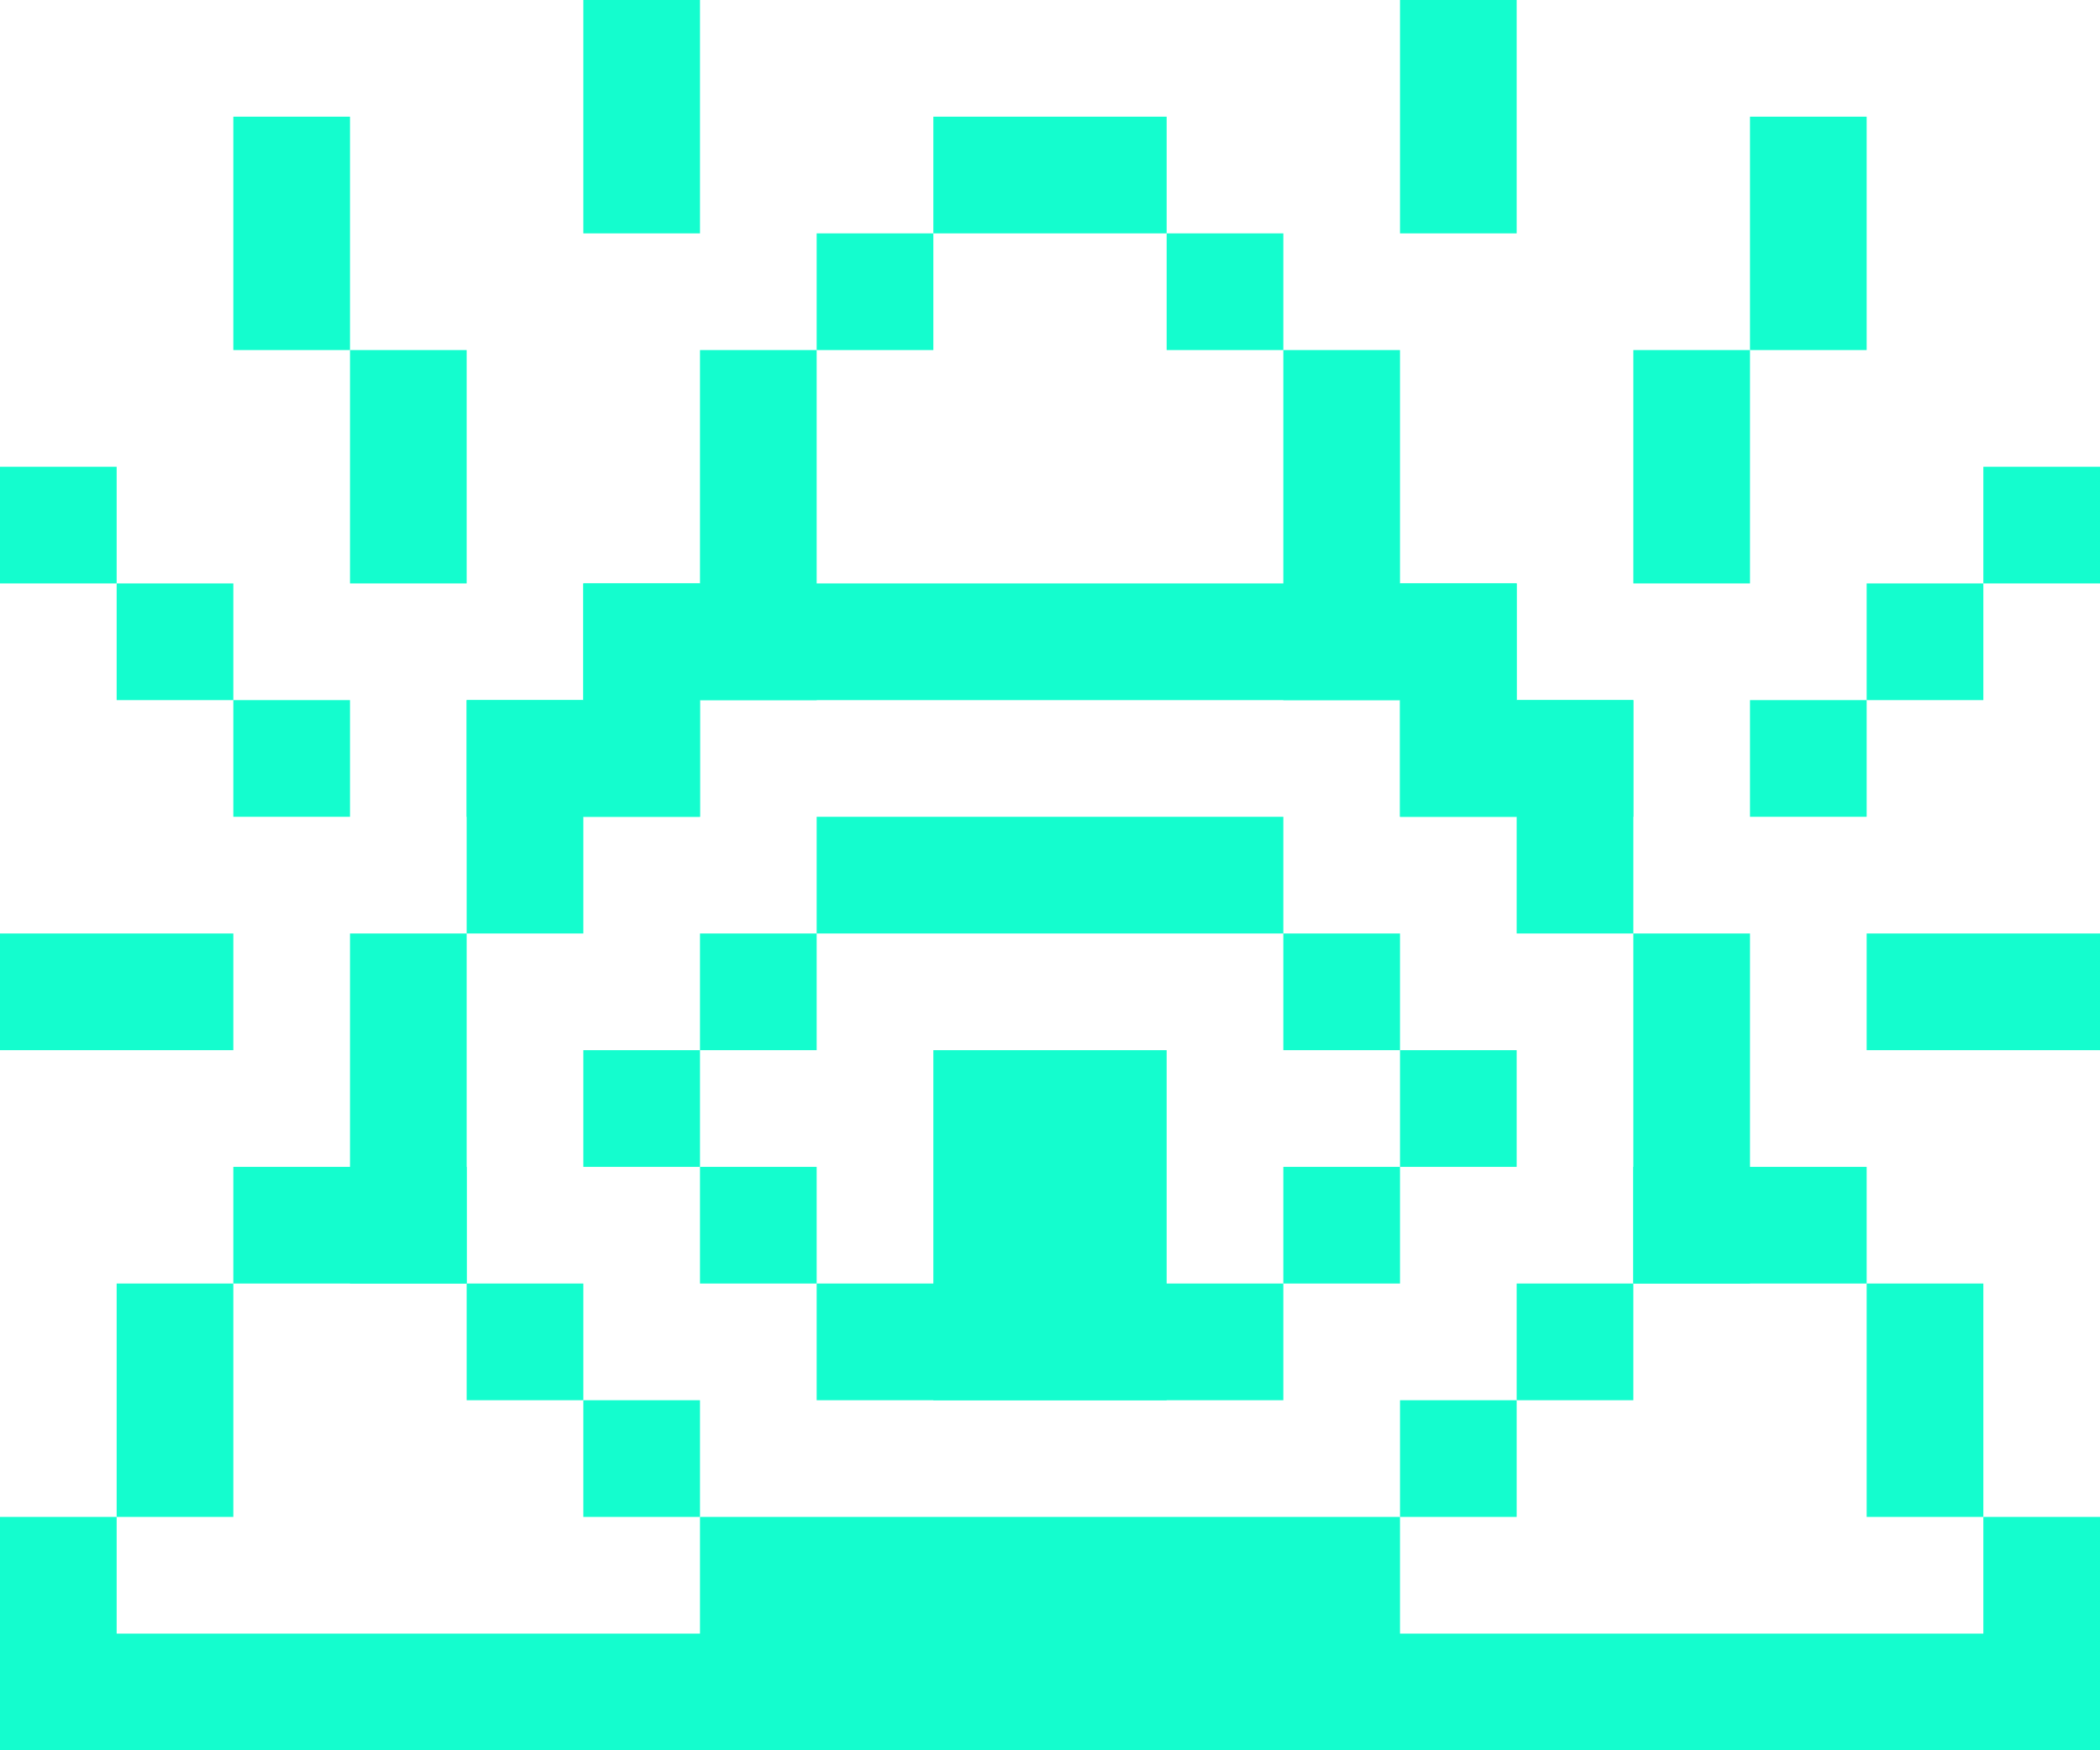 <?xml version="1.0" encoding="utf-8"?>
<!-- Generator: Adobe Illustrator 27.4.0, SVG Export Plug-In . SVG Version: 6.00 Build 0)  -->
<svg version="1.1" id="Layer_1" xmlns="http://www.w3.org/2000/svg" xmlns:xlink="http://www.w3.org/1999/xlink" x="0px" y="0px"
	 viewBox="0 0 18 15" style="enable-background:new 0 0 18 15;" xml:space="preserve">
<style type="text/css">
	.st0{fill:#14FDCE;}
</style>
<rect x="0" y="14" class="st0" width="18" height="1"/>
<rect x="6" y="13" class="st0" width="6" height="2"/>
<rect x="7" y="7" class="st0" width="4" height="1"/>
<rect x="7" y="11" class="st0" width="4" height="1"/>
<rect x="5" y="5" class="st0" width="8" height="1"/>
<rect y="13" class="st0" width="1" height="2"/>
<rect x="5" y="12" class="st0" width="1" height="1"/>
<rect x="5" y="9" class="st0" width="1" height="1"/>
<rect x="1" y="5" class="st0" width="1" height="1"/>
<rect x="2" y="6" class="st0" width="1" height="1"/>
<rect x="4" y="6" class="st0" width="2" height="1"/>
<rect x="12" y="5" class="st0" width="1" height="2"/>
<rect x="7" y="2" class="st0" width="1" height="1"/>
<rect x="10" y="2" class="st0" width="1" height="1"/>
<rect x="0" y="4" class="st0" width="1" height="1"/>
<rect x="12" y="12" class="st0" width="1" height="1"/>
<rect x="12" y="9" class="st0" width="1" height="1"/>
<rect x="11" y="10" class="st0" width="1" height="1"/>
<rect x="11" y="8" class="st0" width="1" height="1"/>
<rect x="4" y="11" class="st0" width="1" height="1"/>
<rect x="6" y="10" class="st0" width="1" height="1"/>
<rect x="6" y="8" class="st0" width="1" height="1"/>
<rect x="0" y="8" class="st0" width="2" height="1"/>
<rect x="8" y="1" class="st0" width="2" height="1"/>
<rect x="16" y="8" class="st0" width="2" height="1"/>
<rect x="2" y="10" class="st0" width="2" height="1"/>
<rect x="14" y="10" class="st0" width="2" height="1"/>
<rect x="13" y="11" class="st0" width="1" height="1"/>
<rect x="15" y="6" class="st0" width="1" height="1"/>
<rect x="16" y="5" class="st0" width="1" height="1"/>
<rect x="17" y="4" class="st0" width="1" height="1"/>
<rect x="1" y="11" class="st0" width="1" height="2"/>
<rect x="3" y="8" class="st0" width="1" height="3"/>
<rect x="4" y="6" class="st0" width="1" height="2"/>
<rect x="13" y="6" class="st0" width="1" height="2"/>
<rect x="14" y="3" class="st0" width="1" height="2"/>
<rect x="15" y="1" class="st0" width="1" height="2"/>
<rect x="16" y="11" class="st0" width="1" height="2"/>
<rect x="14" y="8" class="st0" width="1" height="3"/>
<rect x="3" y="3" class="st0" width="1" height="2"/>
<rect x="6" y="3" class="st0" width="1" height="3"/>
<rect x="11" y="3" class="st0" width="1" height="3"/>
<rect x="5" class="st0" width="1" height="2"/>
<rect x="12" class="st0" width="1" height="2"/>
<rect x="2" y="1" class="st0" width="1" height="2"/>
<rect x="8" y="9" class="st0" width="2" height="3"/>
<rect x="17" y="13" class="st0" width="1" height="2"/>
<rect x="12" y="6" class="st0" width="2" height="1"/>
<rect x="5" y="5" class="st0" width="1" height="2"/>
</svg>
